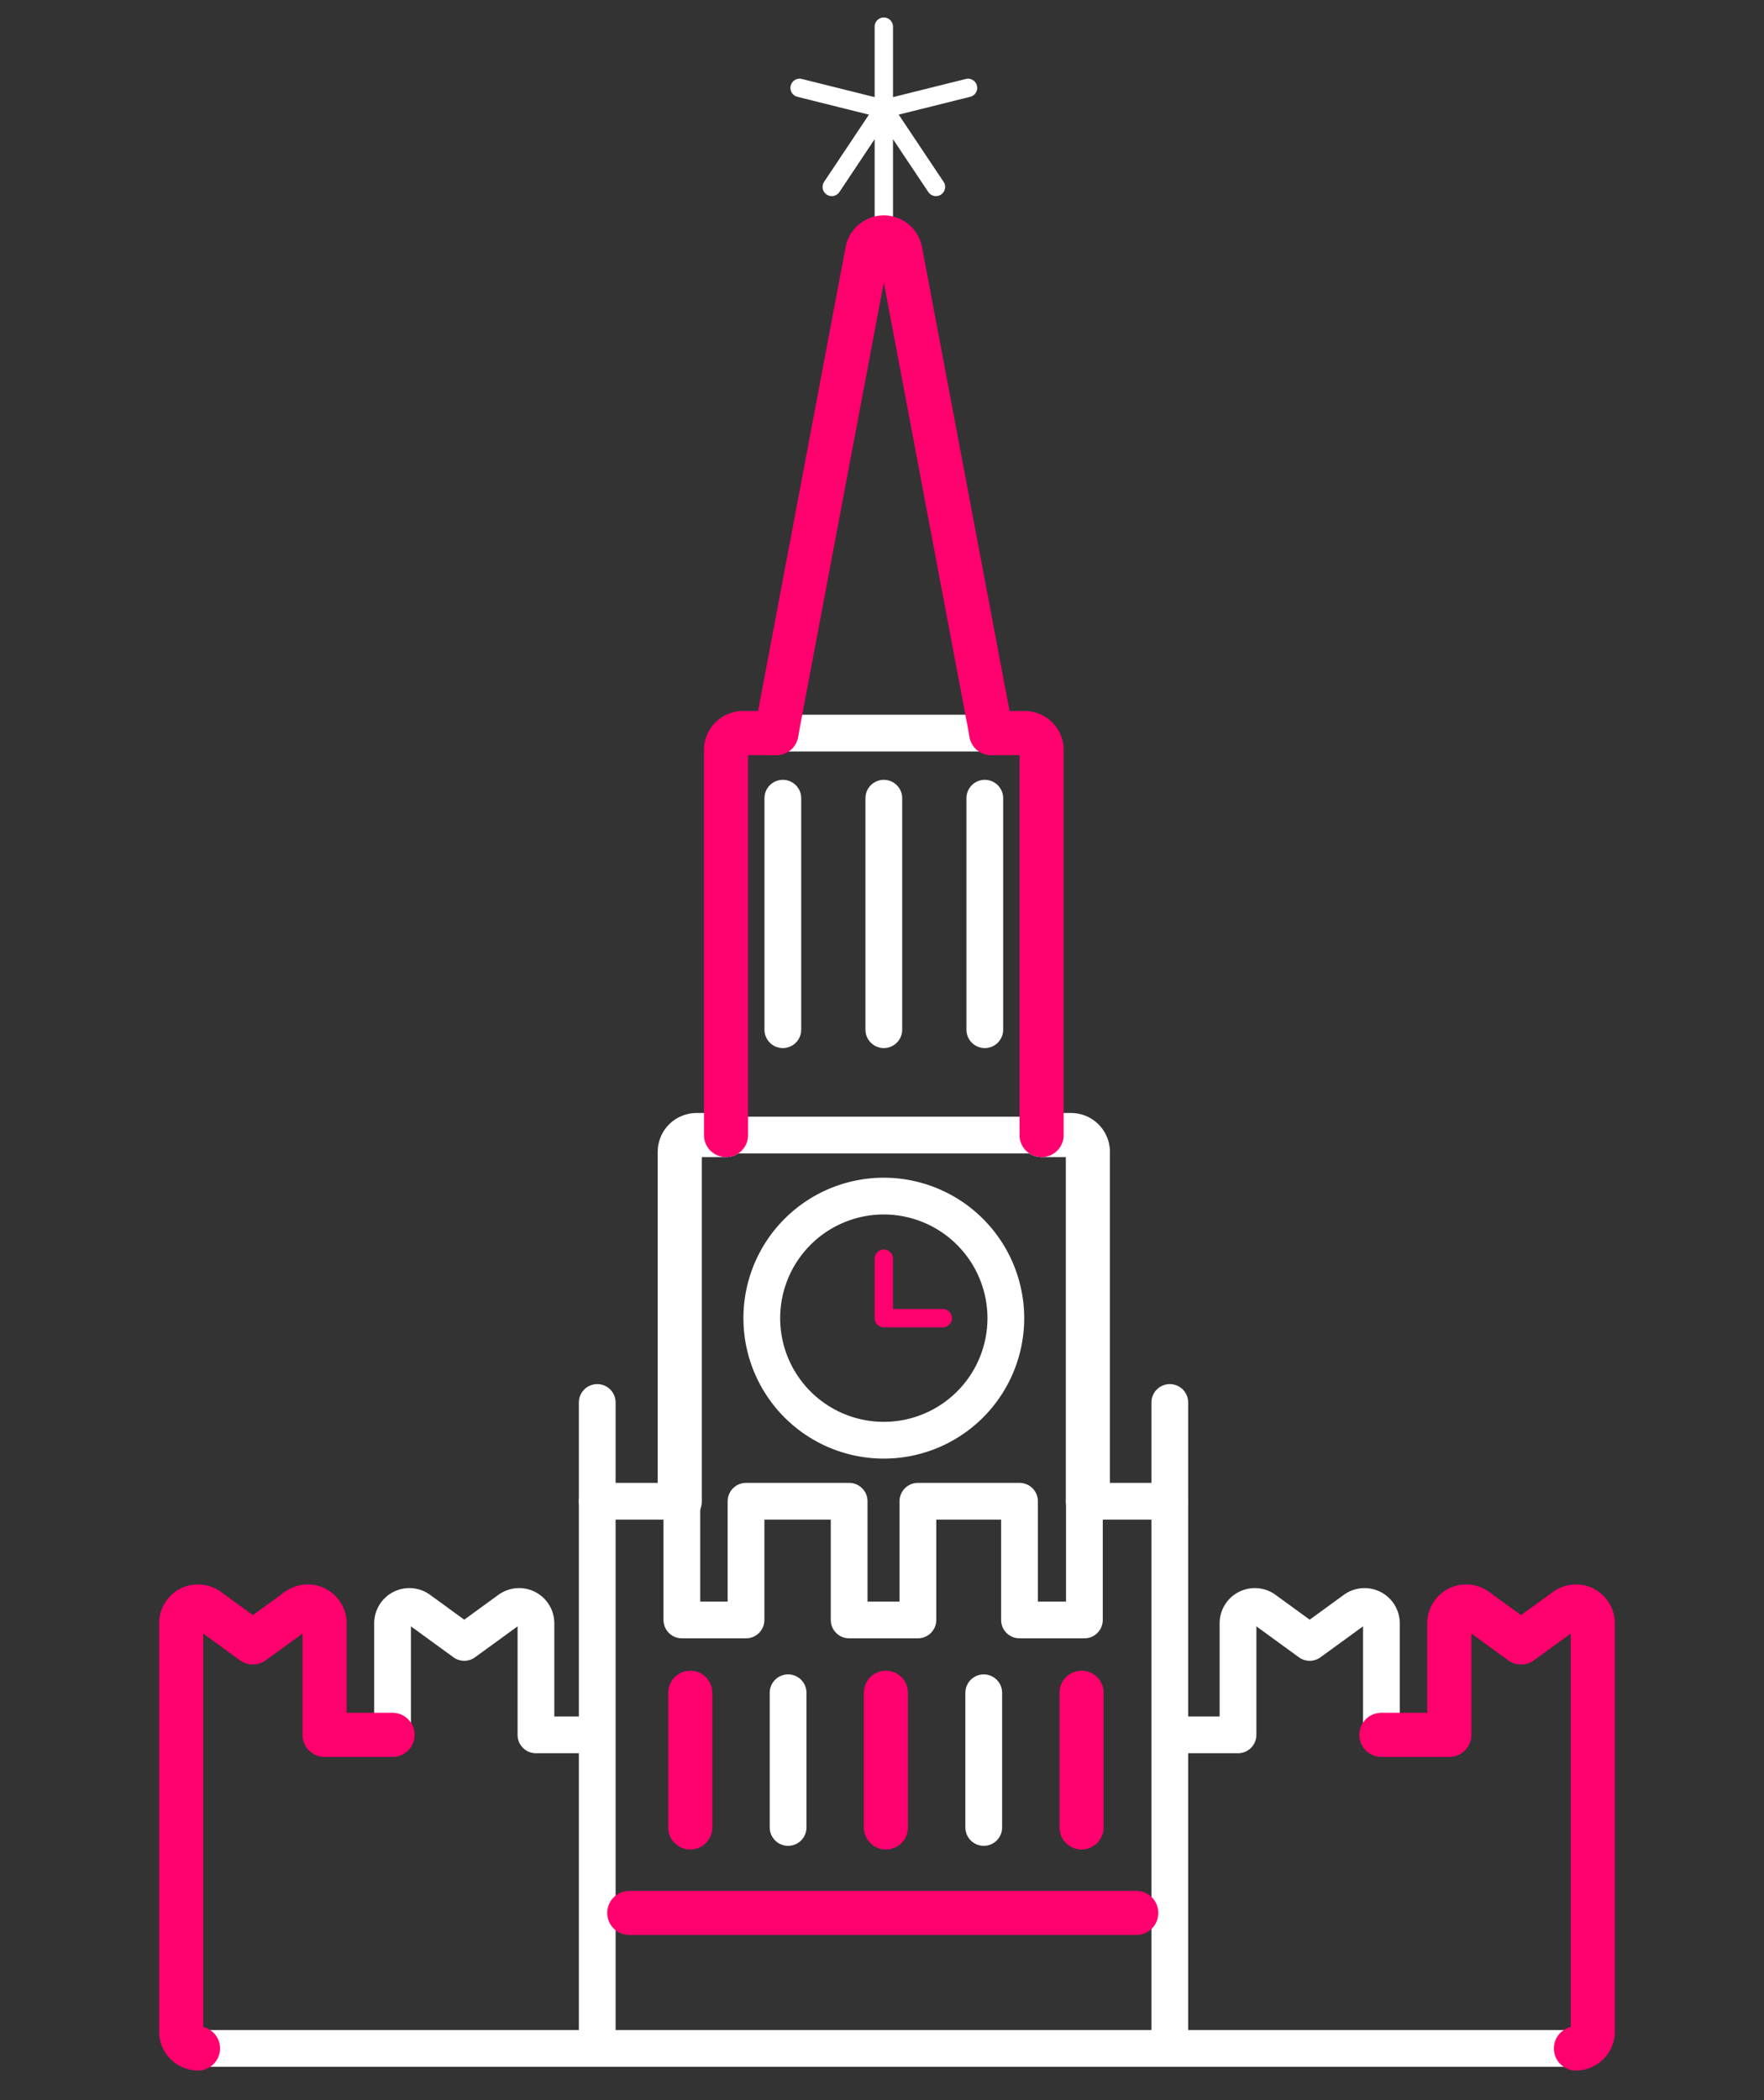 <svg xmlns="http://www.w3.org/2000/svg" id="b220eb9d-de76-4bc2-897e-1d74ef5901a3" data-name="Layer 3" viewBox="0 0 480.001 571.239"><rect x="0" y="0" width="480.001" height="571.239" fill="#333333" stroke="none"/><path d="M240.494,325.337a33.202,33.202,0,1,0,33.202,33.202A33.239,33.239,0,0,0,240.494,325.337Z" style="fill:none;stroke:#fff;stroke-linecap:round;stroke-linejoin:round;stroke-width:10px"></path><path d="M375.889,471.883V441.544a4.58,4.58,0,0,0-7.273-3.705l-12.236,8.899-12.236-8.899a4.579,4.579,0,0,0-7.272,3.705v30.339H318.346" style="fill:none;stroke:#fff;stroke-linecap:round;stroke-linejoin:round;stroke-width:10px"></path><path d="M53.877,557.174H428.826" style="fill:none;stroke:#fff;stroke-linecap:round;stroke-linejoin:round;stroke-width:10px"></path><path d="M162.07,471.882H145.835V441.543a4.58,4.58,0,0,0-7.273-3.705l-12.236,8.899-12.236-8.899a4.58,4.58,0,0,0-7.273,3.705v30.339" style="fill:none;stroke:#fff;stroke-linecap:round;stroke-linejoin:round;stroke-width:10px"></path><polyline points="162.513 557.175 162.513 408.341 171.229 408.341 185.54 408.341 185.54 440.627 202.999 440.627 202.999 408.341 231.059 408.341 231.059 440.627 249.767 440.627 249.767 408.341 277.416 408.341 277.416 440.627 295.075 440.627 295.075 408.341 318.314 408.341 318.314 557.175" style="fill:none;stroke:#fff;stroke-linecap:round;stroke-linejoin:round;stroke-width:10px"></polyline><line x1="273.695" y1="199.401" x2="211.252" y2="199.401" style="fill:none;stroke:#fff;stroke-linecap:round;stroke-linejoin:round;stroke-width:10px"></line><line x1="171.229" y1="520.32" x2="309.187" y2="520.32" style="fill:none;stroke:#ff006e;stroke-linecap:round;stroke-linejoin:round;stroke-width:12px"></line><polyline points="217.58 23.903 240.494 29.616 226.332 50.841" style="fill:none;stroke:#fff;stroke-linecap:round;stroke-linejoin:round;stroke-width:5px"></polyline><polyline points="254.677 50.841 240.494 29.616 240.494 58.812" style="fill:none;stroke:#fff;stroke-linecap:round;stroke-linejoin:round;stroke-width:5px"></polyline><line x1="213.017" y1="217.11" x2="213.017" y2="280.078" style="fill:none;stroke:#fff;stroke-linecap:round;stroke-linejoin:round;stroke-width:10px"></line><line x1="240.494" y1="217.11" x2="240.494" y2="280.078" style="fill:none;stroke:#fff;stroke-linecap:round;stroke-linejoin:round;stroke-width:10px"></line><line x1="267.971" y1="217.11" x2="267.971" y2="280.078" style="fill:none;stroke:#fff;stroke-linecap:round;stroke-linejoin:round;stroke-width:10px"></line><line x1="197.561" y1="308.737" x2="283.427" y2="308.738" style="fill:none;stroke:#fff;stroke-linecap:round;stroke-linejoin:round;stroke-width:10px"></line><polyline points="240.494 342.367 240.494 358.539 256.522 358.539" style="fill:none;stroke:#ff006e;stroke-linecap:round;stroke-linejoin:round;stroke-width:5px"></polyline><line x1="187.829" y1="460.433" x2="187.829" y2="497.068" style="fill:none;stroke:#ff006e;stroke-linecap:round;stroke-linejoin:round;stroke-width:12px"></line><line x1="214.448" y1="460.433" x2="214.448" y2="497.068" style="fill:none;stroke:#fff;stroke-linecap:round;stroke-linejoin:round;stroke-width:10px"></line><line x1="241.066" y1="460.433" x2="241.066" y2="497.068" style="fill:none;stroke:#ff006e;stroke-linecap:round;stroke-linejoin:round;stroke-width:12px"></line><line x1="267.685" y1="460.433" x2="267.685" y2="497.068" style="fill:none;stroke:#fff;stroke-linecap:round;stroke-linejoin:round;stroke-width:10px"></line><line x1="294.303" y1="460.433" x2="294.303" y2="497.068" style="fill:none;stroke:#ff006e;stroke-linecap:round;stroke-linejoin:round;stroke-width:12px"></line><line x1="162.513" y1="381.473" x2="162.513" y2="408.341" style="fill:none;stroke:#fff;stroke-linecap:round;stroke-linejoin:round;stroke-width:10px"></line><line x1="318.314" y1="381.473" x2="318.314" y2="408.341" style="fill:none;stroke:#fff;stroke-linecap:round;stroke-linejoin:round;stroke-width:10px"></line><path d="M428.826,557.174a4.58,4.58,0,0,0,4.58-4.58V441.542a4.578,4.578,0,0,0-7.271-3.704l-12.236,8.899L401.65,437.838a4.579,4.579,0,0,0-7.271,3.706v30.339h-18.49" style="fill:none;stroke:#ff006e;stroke-linecap:round;stroke-linejoin:round;stroke-width:12px"></path><path d="M106.815,471.882h-18.49V441.543a4.579,4.579,0,0,0-7.271-3.706L68.808,446.736l-12.236-8.899a4.58,4.58,0,0,0-7.273,3.705V552.595a4.58,4.58,0,0,0,4.58,4.58" style="fill:none;stroke:#ff006e;stroke-linecap:round;stroke-linejoin:round;stroke-width:12px"></path><path d="M197.561,308.737h-8.014a4.58,4.58,0,0,0-4.58,4.58v95.025" style="fill:none;stroke:#fff;stroke-linecap:round;stroke-linejoin:round;stroke-width:12px"></path><path d="M211.252,199.401H202.14a4.58,4.58,0,0,0-4.58,4.58V308.737" style="fill:none;stroke:#ff006e;stroke-linecap:round;stroke-linejoin:round;stroke-width:12px"></path><path d="M296.021,408.341V313.317a4.58,4.58,0,0,0-4.58-4.58H283.427" style="fill:none;stroke:#fff;stroke-linecap:round;stroke-linejoin:round;stroke-width:12px"></path><path d="M269.735,199.402,244.994,68.321a4.58,4.58,0,0,0-9.001,0l-24.741,131.08" style="fill:none;stroke:#ff006e;stroke-linecap:round;stroke-linejoin:round;stroke-width:12px"></path><polyline points="240.494 7.253 240.494 29.616 263.408 23.903" style="fill:none;stroke:#fff;stroke-linecap:round;stroke-linejoin:round;stroke-width:5px"></polyline><path d="M283.427,308.738V203.981a4.58,4.58,0,0,0-4.58-4.58h-9.112" style="fill:none;stroke:#ff006e;stroke-linecap:round;stroke-linejoin:round;stroke-width:12px"></path></svg>